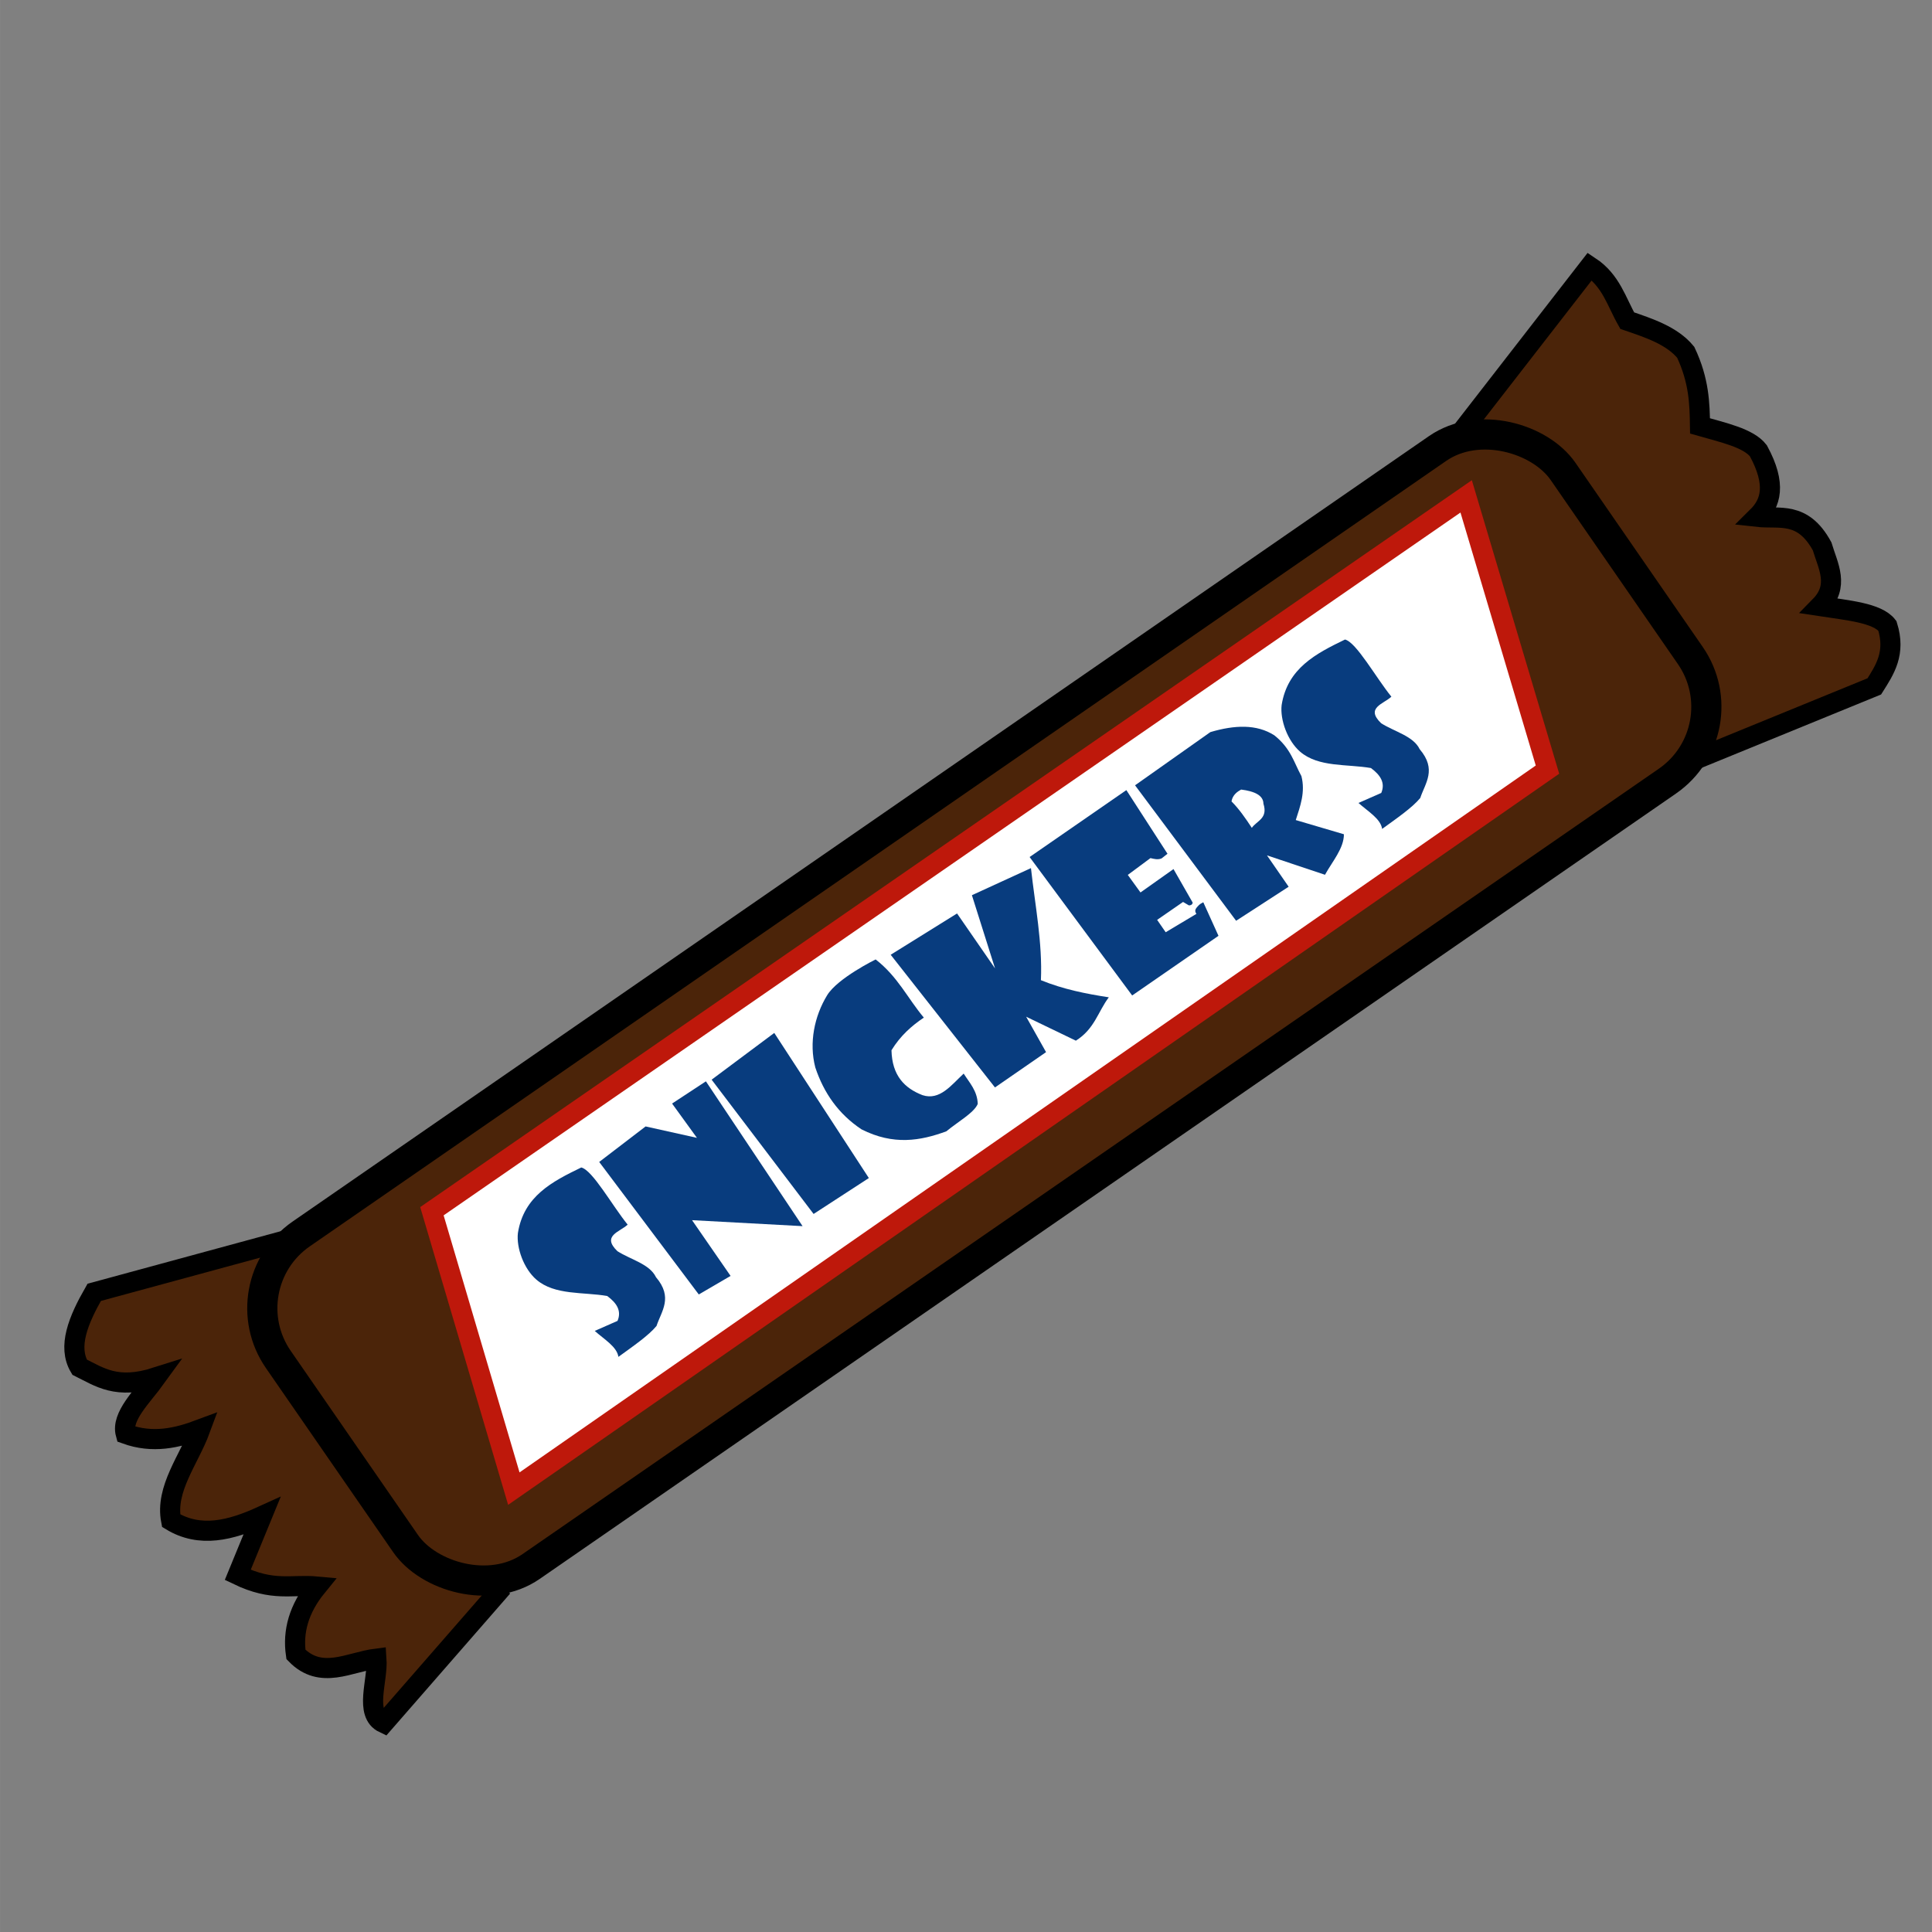 <?xml version="1.0" encoding="UTF-8" standalone="no"?>
<!-- Created with Inkscape (http://www.inkscape.org/) -->

<svg
   width="150"
   height="150"
   viewBox="0 0 39.687 39.688"
   version="1.1"
   id="svg5"
   inkscape:version="1.1.1 (3bf5ae0d25, 2021-09-20)"
   sodipodi:docname="zzz - Copie (4).svg"
   inkscape:export-filename="C:\Users\Clément\Desktop\freepic\res\img/icon.png"
   inkscape:export-xdpi="96"
   inkscape:export-ydpi="96"
   xmlns:inkscape="http://www.inkscape.org/namespaces/inkscape"
   xmlns:sodipodi="http://sodipodi.sourceforge.net/DTD/sodipodi-0.dtd"
   xmlns="http://www.w3.org/2000/svg"
   xmlns:svg="http://www.w3.org/2000/svg">
  <rect x="0" y="0" width="39.687" height="39.688" fill="#808080" stroke="none"/>
  <sodipodi:namedview
     id="namedview7"
     pagecolor="#ffffff"
     bordercolor="#666666"
     borderopacity="1.0"
     inkscape:pageshadow="2"
     inkscape:pageopacity="0.0"
     inkscape:pagecheckerboard="true"
     inkscape:document-units="mm"
     showgrid="false"
     units="px"
     inkscape:zoom="2.1417559"
     inkscape:cx="38.286343"
     inkscape:cy="82.409019"
     inkscape:window-width="1920"
     inkscape:window-height="1013"
     inkscape:window-x="-9"
     inkscape:window-y="-9"
     inkscape:window-maximized="1"
     inkscape:current-layer="layer1"
     inkscape:snap-object-midpoints="false"
     inkscape:snap-center="false" />
  <defs
     id="defs2">
    <clipPath
       clipPathUnits="userSpaceOnUse"
       id="clipPath168419-0">
      <path
         style="fill:#d4d591;fill-opacity:1;stroke:#000000;stroke-width:0.265px;stroke-linecap:butt;stroke-linejoin:miter;stroke-opacity:1"
         d="m 1976.663,1120.96 c -14.976,1.593 -25.804,9.297 -36.108,17.773 -10.836,13.47 -17.831,26.941 -24.134,40.411 -5.082,17.662 -6.73,33.822 -6.174,49.017 2.96,13.9 7.358,26.531 16.277,35.173 10.04,8.844 23.231,13.947 38.914,16.09 14.607,1.541 26.905,-0.767 39.476,-2.619 16.4,-3.421 25.64,-12.808 33.676,-23.199 4.188,-8.062 7.601,-17.285 8.98,-29.56 0.167,-11.857 -2.488,-24.924 -4.677,-37.792 -3.678,-11.857 -9.579,-24.13 -18.896,-37.044 -6.374,-10.621 -16.705,-17.504 -27.502,-23.947 -6.054,-1.747 -10.149,-4.596 -19.831,-4.303 z"
         id="path168421-4"
         sodipodi:nodetypes="ccccccccccccc" />
    </clipPath>
    <linearGradient
       x1="-989.377"
       y1="-3204.338"
       x2="1175.855"
       y2="2649.329"
       gradientUnits="userSpaceOnUse"
       id="color-1"
       gradientTransform="matrix(0.177,0,0,0.177,-22.689,-12.005)">
      <stop
         offset="0"
         stop-color="#2a221e"
         id="stop2" />
      <stop
         offset="1"
         stop-color="#2a221e"
         stop-opacity="0"
         id="stop4" />
    </linearGradient>
    <linearGradient
       x1="-3323.794"
       y1="-330.774"
       x2="2849.816"
       y2="585.843"
       gradientUnits="userSpaceOnUse"
       id="color-2"
       gradientTransform="matrix(0.177,0,0,0.177,-22.689,-12.005)">
      <stop
         offset="0"
         stop-color="#2a221e"
         id="stop7" />
      <stop
         offset="1"
         stop-color="#2a221e"
         stop-opacity="0"
         id="stop9" />
    </linearGradient>
  </defs>
  <g
     inkscape:label="Calque 1"
     inkscape:groupmode="layer"
     id="layer1">
    <g
       id="g15362-1-3"
       transform="matrix(0.34,-0.235,0.235,0.34,176.104,-442.121)"
       inkscape:export-filename="C:\Users\Clément\Desktop\allCollectibles.png"
       inkscape:export-xdpi="96"
       inkscape:export-ydpi="96">
      <path
         style="fill:#4b2409;fill-opacity:1;stroke:#000000;stroke-width:1;stroke-linecap:butt;stroke-linejoin:miter;stroke-miterlimit:4;stroke-dasharray:none;stroke-opacity:1"
         d="m -983.39,716.889 -8.334,2.117 c -0.549,-0.948 0.963,-1.896 1.521,-2.844 -1.207,-0.63 -2.879,-0.679 -3.175,-2.447 0.51,-1.025 1.395,-1.782 2.778,-2.183 -0.97,-0.813 -1.94,-1.009 -2.91,-2.712 l 2.646,-1.72 c -1.674,-0.3 -3.152,-0.845 -3.836,-2.381 0.648,-1.477 2.458,-1.987 3.77,-2.91 -1.202,-0.303 -2.343,-0.751 -3.175,-1.918 0.3,-0.856 1.735,-1.062 2.844,-1.455 -1.975,-0.603 -2.308,-1.617 -2.844,-2.58 0.081,-1.181 1.272,-1.959 2.712,-2.646 l 8.996,3.175 z"
         id="path4769-2-7"
         sodipodi:nodetypes="ccccccccccccccc" />
      <path
         style="fill:#4b2409;fill-opacity:1;stroke:#000000;stroke-width:1;stroke-linecap:butt;stroke-linejoin:miter;stroke-miterlimit:4;stroke-dasharray:none;stroke-opacity:1"
         d="m -911.191,696.67 9.938,-3.14 c 0.477,1.187 0.091,2.201 0,3.274 0.698,0.942 1.406,1.883 1.497,2.947 -0.257,1.541 -0.874,2.483 -1.497,3.414 0.754,0.921 1.644,1.864 1.684,2.666 -0.205,1.902 -0.969,2.499 -1.918,2.666 0.839,0.731 2.035,1.026 1.824,3.04 -0.319,0.978 -0.392,2.119 -1.777,2.385 0.992,0.937 2.16,1.895 2.198,2.713 -0.421,1.357 -1.338,1.72 -2.245,2.105 l -10.196,-2.245 z"
         id="path4771-8-9"
         sodipodi:nodetypes="ccccccccccccc" />
      <rect
         style="fill:#4b2409;fill-opacity:1;stroke:#000000;stroke-width:1.5;stroke-miterlimit:4;stroke-dasharray:none;stroke-opacity:1"
         id="rect4795-0-6"
         width="77.625"
         height="20.095"
         x="-985.762"
         y="696.672"
         ry="4.486" />
      <path
         style="fill:#ffffff;fill-opacity:1;stroke:#be180b;stroke-width:1;stroke-linecap:butt;stroke-linejoin:miter;stroke-miterlimit:4;stroke-dasharray:none;stroke-opacity:1"
         d="m -975.293,699.437 -4.49,13.657 62.581,-0.187 4.397,-13.47 z"
         id="path5027-5-8" />
      <path
         style="fill:#083c7e;fill-opacity:1;stroke:#000000;stroke-width:0;stroke-linecap:butt;stroke-linejoin:miter;stroke-miterlimit:4;stroke-dasharray:none;stroke-opacity:1"
         d="m -972.019,708.932 1.216,0.234 c 0.465,-0.295 0.468,-0.766 0.281,-1.31 -0.854,-0.841 -2.127,-1.502 -2.432,-2.666 -0.211,-0.805 0.077,-1.879 0.561,-2.432 1.28,-1.34 2.858,-1.135 4.443,-0.889 0.387,0.433 0.187,2.432 0.281,3.648 -0.528,0.078 -1.388,-0.289 -1.169,0.795 0.3,0.717 0.958,1.434 0.842,2.152 0.134,1.324 -0.728,1.538 -1.356,2.011 -0.596,0.17 -1.538,0.167 -2.432,0.187 0.229,-0.459 -0.091,-1.129 -0.234,-1.731 z"
         id="path5029-7-1"
         sodipodi:nodetypes="cccacccccccc" />
      <path
         style="fill:#083c7e;fill-opacity:1;stroke:#000000;stroke-width:0;stroke-linecap:butt;stroke-linejoin:miter;stroke-miterlimit:4;stroke-dasharray:none;stroke-opacity:1"
         d="m -925.873,708.929 1.216,0.234 c 0.465,-0.295 0.468,-0.766 0.281,-1.31 -0.854,-0.841 -2.127,-1.502 -2.432,-2.666 -0.211,-0.805 0.077,-1.879 0.561,-2.432 1.28,-1.34 2.858,-1.135 4.443,-0.889 0.387,0.433 0.187,2.432 0.281,3.648 -0.528,0.078 -1.388,-0.289 -1.169,0.795 0.3,0.717 0.958,1.434 0.842,2.152 0.134,1.324 -0.728,1.538 -1.356,2.011 -0.596,0.17 -1.538,0.167 -2.432,0.187 0.229,-0.459 -0.091,-1.129 -0.234,-1.731 z"
         id="path5029-0-7-5"
         sodipodi:nodetypes="cccacccccccc" />
      <path
         style="fill:#083c7e;fill-opacity:1;stroke:#000000;stroke-width:0;stroke-linecap:butt;stroke-linejoin:miter;stroke-miterlimit:4;stroke-dasharray:none;stroke-opacity:1"
         d="m -967.061,702.15 0.327,8.232 1.824,0.14 v -3.368 l 4.35,3.368 0.14,-8.653 -2.011,-0.047 0.047,2.105 -1.777,-1.918 z"
         id="path5031-9-4" />
      <path
         style="fill:#083c7e;fill-opacity:1;stroke:#000000;stroke-width:0;stroke-linecap:butt;stroke-linejoin:miter;stroke-miterlimit:4;stroke-dasharray:none;stroke-opacity:1"
         d="m -960.139,701.963 0.374,8.372 3.274,0.093 0.234,-8.606 z"
         id="path5033-2-3" />
      <path
         style="fill:#083c7e;fill-opacity:1;stroke:#000000;stroke-width:0;stroke-linecap:butt;stroke-linejoin:miter;stroke-miterlimit:4;stroke-dasharray:none;stroke-opacity:1"
         d="m -950.036,701.682 c 0,0 -2.081,-0.311 -2.993,0.093 -1.109,0.492 -2.092,1.426 -2.526,2.619 -0.371,1.278 -0.37,2.557 0.14,3.835 0.848,1.565 2.086,2.137 3.414,2.479 0.707,-0.065 1.664,0.027 2.058,-0.234 0.351,-0.546 0.26,-1.091 0.281,-1.637 -0.84,0.123 -1.746,0.435 -2.292,-0.281 -0.537,-0.789 -0.694,-1.66 0,-2.713 0.774,-0.343 1.515,-0.429 2.245,-0.421 -0.117,-1.243 0.095,-2.411 -0.327,-3.742 z"
         id="path5035-8-6"
         sodipodi:nodetypes="caccccccccc" />
      <path
         style="fill:#083c7e;fill-opacity:1;stroke:#000000;stroke-width:0;stroke-linecap:butt;stroke-linejoin:miter;stroke-miterlimit:4;stroke-dasharray:none;stroke-opacity:1"
         d="m -949.288,701.916 0.514,8.372 h 3.087 l 0.187,-2.011 1.356,2.385 c 1.103,0.047 1.717,-0.559 2.572,-0.842 -0.832,-0.788 -1.635,-1.613 -2.292,-2.619 1.125,-1.485 1.874,-3.22 2.76,-4.864 l -3.18,-0.561 -1.123,3.648 v -3.321 z"
         id="path5037-6-1"
         sodipodi:nodetypes="cccccccccccc" />
      <path
         style="fill:#083c7e;fill-opacity:1;stroke:#000000;stroke-width:0;stroke-linecap:butt;stroke-linejoin:miter;stroke-miterlimit:4;stroke-dasharray:none;stroke-opacity:1"
         d="m -940.846,701.846 0.281,8.559 h 5.215 l 0.327,-1.801 c -0.113,-0.003 -0.157,-0.044 -0.398,0.023 -0.118,0.032 -0.216,0.086 -0.21,0.257 l -1.777,-0.117 v -0.748 h 1.567 l 0.14,0.304 c 0.071,0.052 0.147,0.072 0.234,0 l 0.164,-1.918 -2.011,0.023 -0.023,-1.076 1.403,-0.047 c 0.124,0.138 0.244,0.281 0.444,0.327 l 0.374,-0.023 0.117,-3.765 z"
         id="path5039-2-6"
         sodipodi:nodetypes="ccccccccccccccccccc" />
      <path
         id="path5041-4-4"
         style="fill:#083c7e;fill-opacity:1;stroke:#000000;stroke-width:0;stroke-linecap:butt;stroke-linejoin:miter;stroke-miterlimit:4;stroke-dasharray:none;stroke-opacity:1"
         d="m -929.924,701.846 -4.584,0.047 0.304,8.395 3.11,0.093 v -1.894 l 1.824,2.432 c 0.679,-0.34 1.518,-0.543 1.918,-1.122 l -1.567,-1.941 c 0.583,-0.447 1.189,-0.87 1.473,-1.637 0.079,-0.771 0.35,-1.42 0.046,-2.432 -0.403,-0.964 -1.33,-1.549 -2.525,-1.941 z m -0.533,3.21 c 0.053,0 0.108,0.003 0.166,0.009 0.486,0.435 0.75,0.855 0.513,1.207 -0.228,0.747 -0.752,0.506 -1.158,0.661 0.014,-0.576 0.012,-1.143 -0.083,-1.654 0.142,-0.15 0.331,-0.222 0.562,-0.224 z" />
    </g>
  </g>
</svg>
